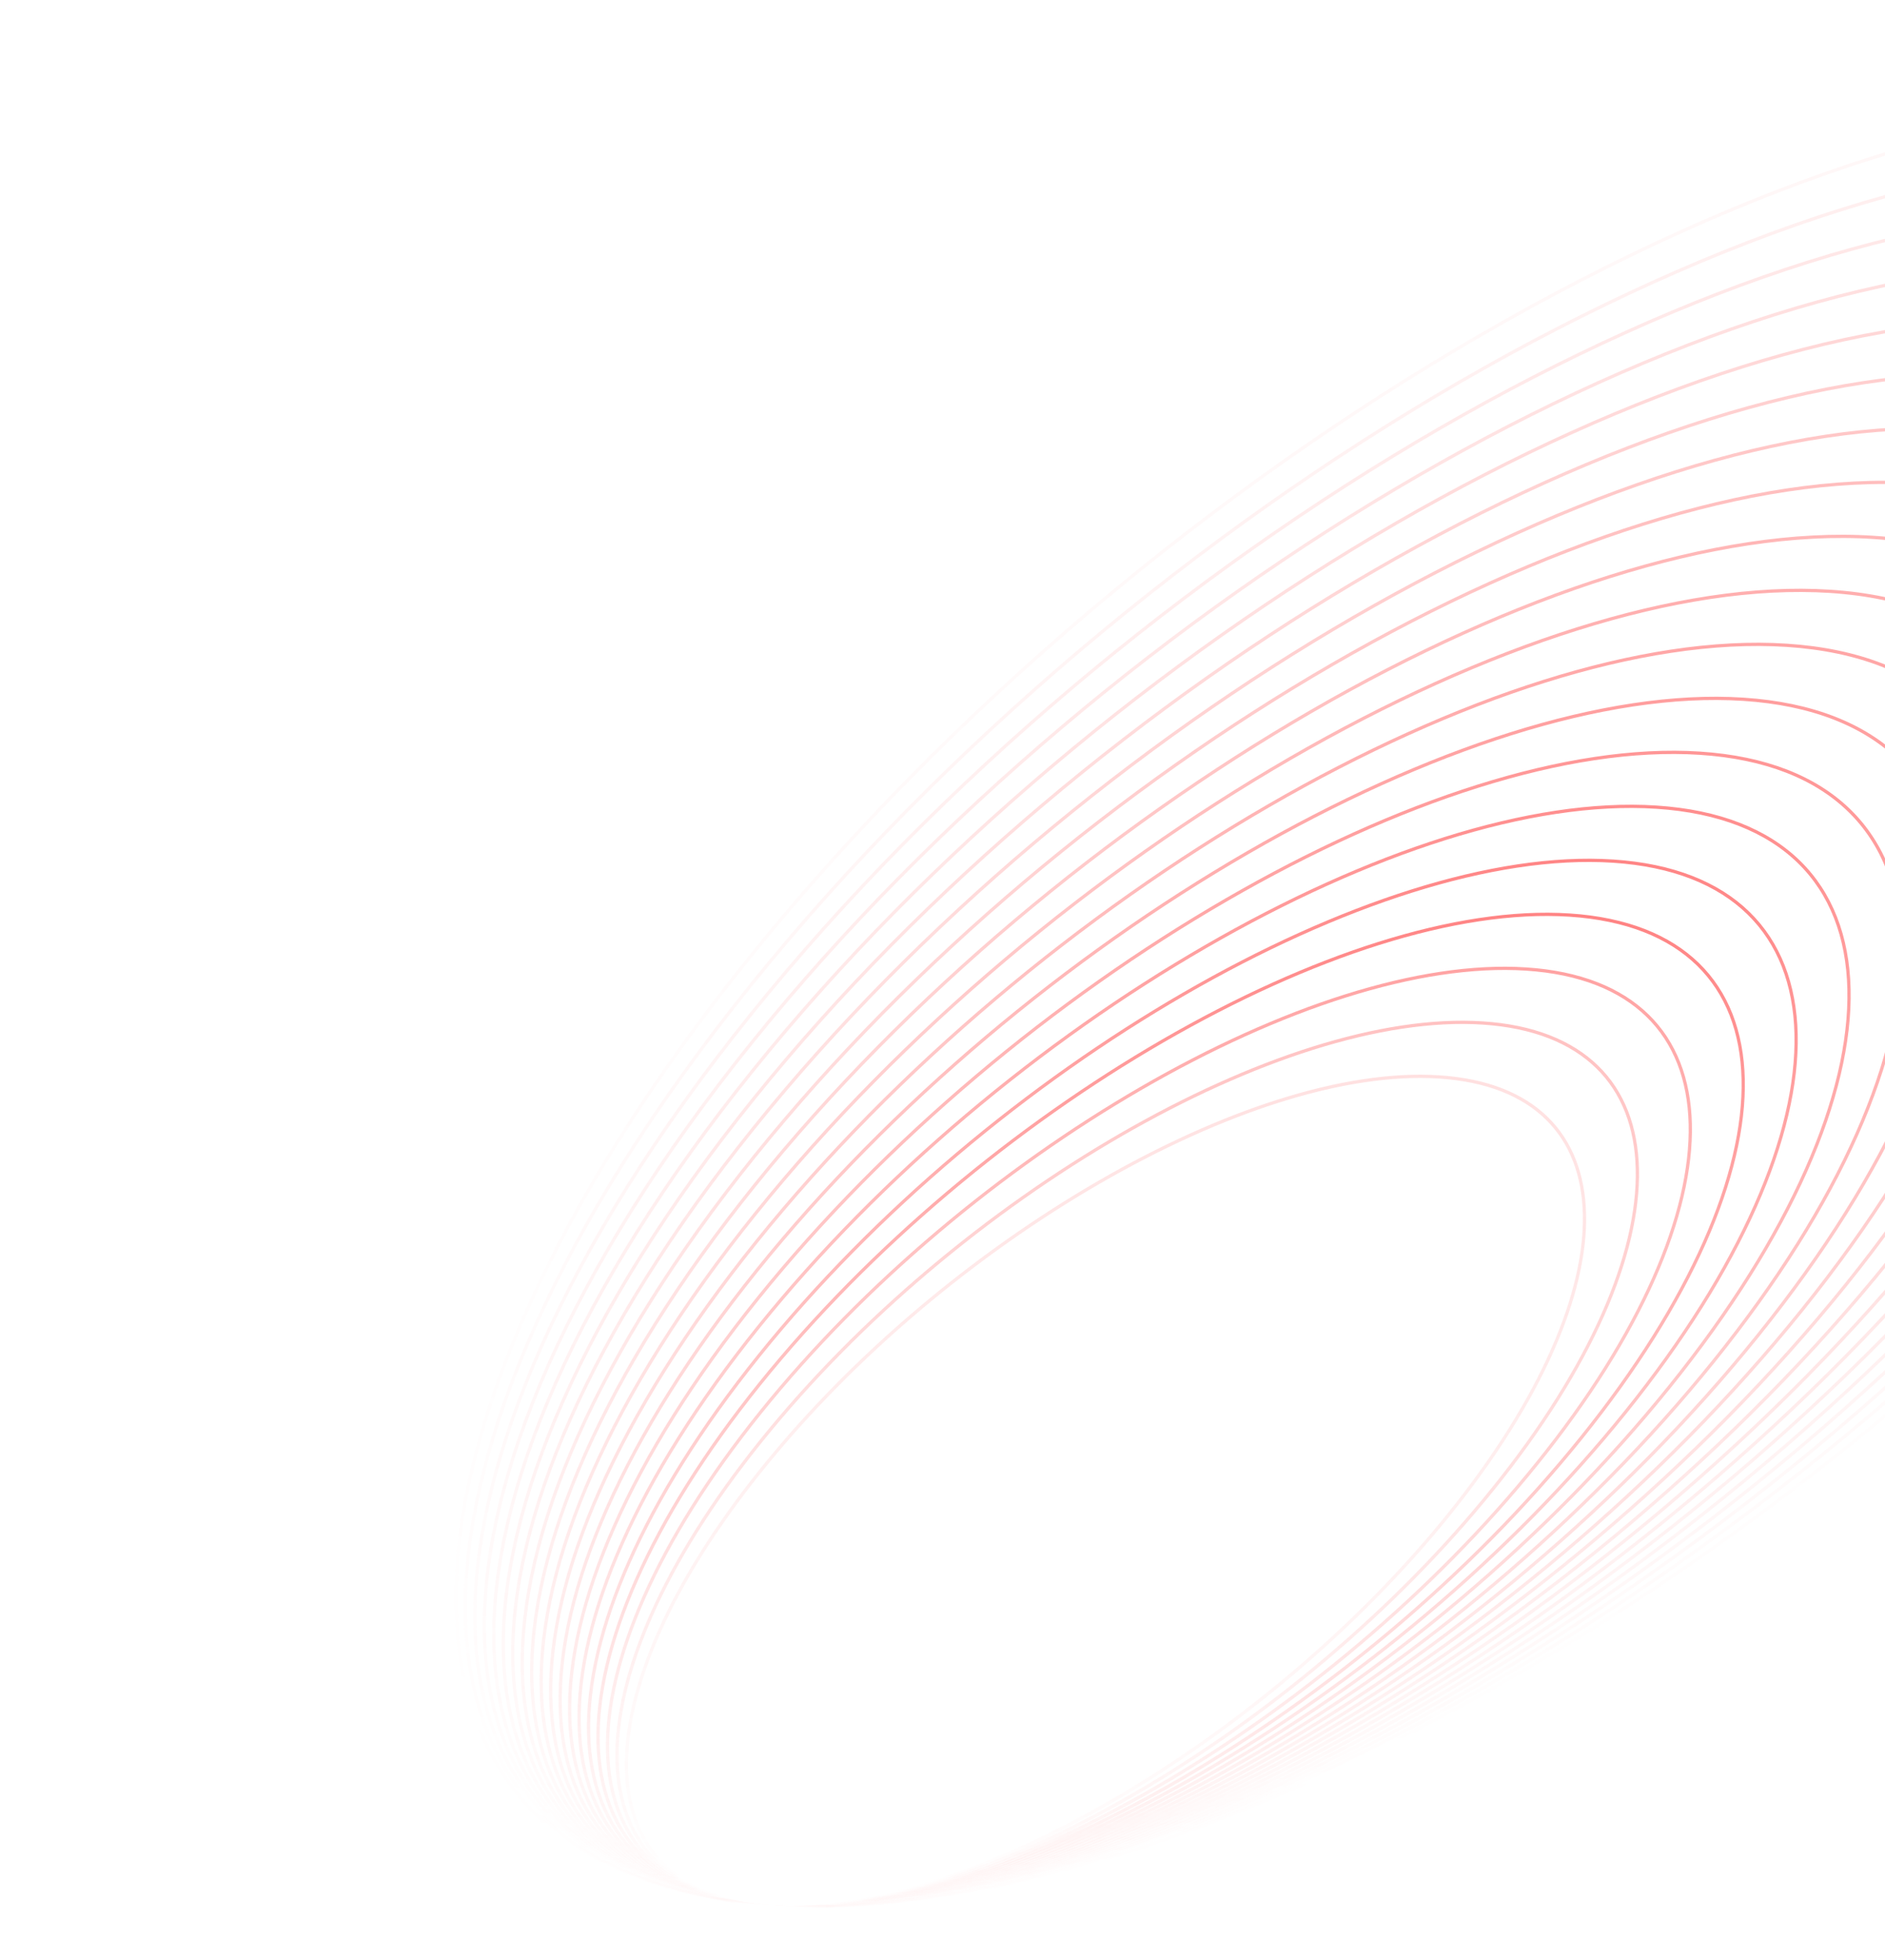 <svg width="578" height="601" viewBox="0 0 578 601" fill="none" xmlns="http://www.w3.org/2000/svg">
<path opacity="0.053" d="M229.92 293.432C168.514 369.697 138.595 440.405 139.835 493.07C141.075 545.74 173.471 580.318 236.598 584.456C299.725 588.594 381.765 561.515 463.445 514.281C545.12 467.05 626.356 399.705 687.761 323.441C749.167 247.177 779.087 176.469 777.847 123.803C776.606 71.134 744.21 36.555 681.083 32.417C617.956 28.28 535.916 55.358 454.236 102.593C372.562 149.824 291.326 217.168 229.92 293.432Z" stroke="url(#paint0_linear_1_156)"/>
<path opacity="0.105" d="M230.125 302.154C170.559 376.134 141.535 444.724 142.738 495.811C143.941 546.903 175.367 580.443 236.598 584.456C297.829 588.47 377.408 562.205 456.641 516.385C535.867 470.57 614.67 405.243 674.237 331.262C733.804 257.282 762.827 188.692 761.624 137.605C760.421 86.513 728.996 52.973 667.765 48.959C606.533 44.946 526.955 71.211 447.722 117.03C368.495 162.846 289.692 228.173 230.125 302.154Z" stroke="url(#paint1_linear_1_156)"/>
<path opacity="0.158" d="M230.331 310.874C172.603 382.57 144.476 449.042 145.642 498.551C146.808 548.065 177.262 580.567 236.598 584.456C295.933 588.345 373.051 562.893 449.836 518.489C526.615 474.089 602.985 410.779 660.713 339.083C718.441 267.386 746.567 200.914 745.402 151.405C744.236 101.892 713.781 69.389 654.446 65.5C595.11 61.611 517.993 87.063 441.207 131.467C364.428 175.868 288.059 239.177 230.331 310.874Z" stroke="url(#paint2_linear_1_156)"/>
<path opacity="0.211" d="M230.536 319.595C174.647 389.007 147.417 453.361 148.545 501.292C149.674 549.227 179.158 580.691 236.598 584.456C294.038 588.221 368.693 563.583 443.031 520.594C517.363 477.609 591.3 416.316 647.189 346.904C703.077 277.491 730.308 213.137 729.179 165.206C728.05 117.271 698.567 85.807 641.127 82.042C583.687 78.277 509.031 102.916 434.693 145.905C360.361 188.89 286.425 250.182 230.536 319.595Z" stroke="url(#paint3_linear_1_156)"/>
<path opacity="0.263" d="M230.741 328.315C176.691 395.444 150.357 457.68 151.449 504.033C152.54 550.39 181.053 580.816 236.598 584.456C292.142 588.097 364.336 564.272 436.227 522.698C508.111 481.128 579.614 421.853 633.664 354.724C687.714 287.596 714.048 225.36 712.957 179.007C711.865 132.65 683.352 102.224 627.808 98.584C572.264 94.943 500.07 118.768 428.179 160.342C356.294 201.912 284.791 261.187 230.741 328.315Z" stroke="url(#paint4_linear_1_156)"/>
<path opacity="0.316" d="M230.946 337.037C178.735 401.881 153.298 461.999 154.352 506.774C155.407 551.553 182.949 580.94 236.597 584.457C290.246 587.973 359.979 564.961 429.422 524.803C498.859 484.648 567.929 427.39 620.14 362.546C672.351 297.701 697.789 237.583 696.734 192.808C695.68 148.03 668.138 118.642 614.489 115.126C560.84 111.609 491.108 134.621 421.665 174.779C352.227 214.934 283.157 272.192 230.946 337.037Z" stroke="url(#paint5_linear_1_156)"/>
<path opacity="0.368" d="M231.152 345.757C180.78 408.317 156.239 466.317 157.256 509.514C158.273 552.715 184.844 581.064 236.597 584.456C288.35 587.848 355.621 565.649 422.617 526.906C489.607 488.167 556.244 432.927 606.616 370.366C656.988 307.805 681.529 249.805 680.512 206.609C679.494 163.408 652.923 135.058 601.17 131.666C549.417 128.274 482.146 150.473 415.15 189.216C348.161 227.955 281.524 283.196 231.152 345.757Z" stroke="url(#paint6_linear_1_156)"/>
<path opacity="0.421" d="M231.357 354.478C182.824 414.755 159.179 470.636 160.159 512.255C161.14 553.878 186.74 581.189 236.597 584.457C286.455 587.725 351.264 566.339 415.813 529.011C480.355 491.687 544.558 438.464 593.092 378.187C641.625 317.91 665.269 262.029 664.289 220.41C663.309 178.788 637.709 151.476 587.851 148.209C537.994 144.941 473.185 166.326 408.636 203.654C344.094 240.978 279.89 294.201 231.357 354.478Z" stroke="url(#paint7_linear_1_156)"/>
<path opacity="0.474" d="M231.562 363.198C184.868 421.191 162.12 474.955 163.063 514.995C164.006 555.04 188.635 581.313 236.597 584.456C284.559 587.6 346.907 567.028 409.008 531.115C471.103 495.207 532.873 444.001 579.567 386.008C626.262 328.015 649.01 274.251 648.067 234.211C647.124 194.166 622.494 167.893 574.532 164.75C526.571 161.606 464.223 182.178 402.122 218.091C340.027 254 278.256 305.205 231.562 363.198Z" stroke="url(#paint8_linear_1_156)"/>
<path opacity="0.526" d="M231.769 371.919C186.914 427.628 165.063 479.274 165.968 517.736C166.874 556.203 190.533 581.437 236.599 584.457C282.665 587.476 342.551 567.717 402.205 533.22C461.853 498.727 521.19 449.538 566.045 393.829C610.9 338.12 632.752 286.474 631.846 248.012C630.94 209.546 607.282 184.311 561.216 181.292C515.149 178.272 455.263 198.031 395.609 232.528C335.962 267.022 276.625 316.21 231.769 371.919Z" stroke="url(#paint9_linear_1_156)"/>
<path opacity="0.579" d="M231.975 380.64C188.958 434.065 168.003 483.592 168.872 520.477C169.74 557.365 192.428 581.561 236.599 584.456C280.769 587.351 338.194 568.406 395.4 535.324C452.601 502.246 509.505 455.075 552.521 401.649C595.537 348.224 616.492 298.697 615.624 261.813C614.755 224.924 592.067 200.728 547.897 197.833C503.726 194.938 446.302 213.883 389.095 246.965C331.895 280.043 274.991 327.215 231.975 380.64Z" stroke="url(#paint10_linear_1_156)"/>
<path opacity="0.632" d="M232.18 389.361C191.002 440.502 170.944 487.911 171.775 523.217C172.607 558.527 194.324 581.686 236.599 584.457C278.874 587.227 333.837 569.095 388.596 537.429C443.349 505.766 497.819 460.612 538.997 409.47C580.174 358.329 600.233 310.92 599.401 275.614C598.57 240.304 576.853 217.145 534.578 214.375C492.303 211.604 437.34 229.736 382.581 261.403C327.828 293.066 273.357 338.219 232.18 389.361Z" stroke="url(#paint11_linear_1_156)"/>
<path opacity="0.684" d="M232.385 398.081C193.047 446.938 173.885 492.23 174.679 525.958C175.473 559.69 196.219 581.81 236.599 584.456C276.978 587.103 329.479 569.784 381.791 539.533C434.097 509.285 486.134 466.148 525.473 417.291C564.811 368.434 583.973 323.142 583.179 289.414C582.384 255.682 561.638 233.562 521.259 230.916C480.88 228.269 428.378 245.588 376.067 275.84C323.761 306.087 271.724 349.224 232.385 398.081Z" stroke="url(#paint12_linear_1_156)"/>
<path opacity="0.737" d="M232.59 406.802C195.091 453.375 176.825 496.549 177.582 528.699C178.339 560.852 198.115 581.934 236.598 584.457C275.082 586.979 325.122 570.473 374.986 541.637C424.844 512.805 474.449 471.686 511.948 425.112C549.448 378.539 567.713 335.365 566.956 303.216C566.199 271.062 546.424 249.98 507.94 247.458C469.457 244.935 419.417 261.441 369.552 290.277C319.694 319.109 270.09 360.229 232.59 406.802Z" stroke="url(#paint13_linear_1_156)"/>
<path opacity="0.789" d="M232.795 415.523C197.135 459.812 179.766 500.867 180.486 531.439C181.206 562.015 200.01 582.058 236.598 584.456C273.186 586.854 320.764 571.162 368.181 543.741C415.592 516.324 462.763 477.222 498.424 432.933C534.084 388.643 551.454 347.588 550.734 317.016C550.014 286.441 531.209 266.397 494.621 263.999C458.033 261.601 410.455 277.293 363.038 304.714C315.627 332.131 268.456 371.233 232.795 415.523Z" stroke="url(#paint14_linear_1_156)"/>
<path opacity="0.8" d="M233.001 424.244C199.179 466.249 182.707 505.187 183.389 534.18C184.072 563.178 201.906 582.183 236.598 584.457C271.291 586.731 316.407 571.851 361.377 545.846C406.34 519.844 451.078 482.76 484.9 440.754C518.722 398.749 535.194 359.811 534.511 330.818C533.829 301.82 515.995 282.815 481.302 280.541C446.61 278.267 401.493 293.147 356.524 319.152C311.56 345.154 266.823 382.238 233.001 424.244Z" stroke="url(#paint15_linear_1_156)"/>
<path opacity="0.6" d="M233.206 432.964C201.223 472.685 185.647 509.505 186.293 536.92C186.939 564.339 203.802 582.307 236.598 584.456C269.395 586.606 312.05 572.54 354.572 547.95C397.088 523.363 439.393 488.296 471.376 448.574C503.358 408.853 518.935 372.033 518.289 344.618C517.643 317.199 500.78 299.231 467.984 297.082C435.187 294.932 392.532 308.998 350.01 333.588C307.494 358.175 265.189 393.242 233.206 432.964Z" stroke="url(#paint16_linear_1_156)"/>
<path opacity="0.4" d="M233.411 441.685C203.268 479.123 188.588 513.824 189.196 539.661C189.805 565.502 205.697 582.431 236.598 584.457C267.499 586.482 307.693 573.229 347.768 550.054C387.836 526.883 427.708 493.833 457.851 456.396C487.995 418.958 502.675 384.257 502.066 358.419C501.458 332.578 485.566 315.649 454.665 313.624C423.764 311.599 383.57 324.851 343.495 348.026C303.427 371.197 263.555 404.247 233.411 441.685Z" stroke="url(#paint17_linear_1_156)"/>
<path opacity="0.2" d="M233.617 450.406C205.312 485.559 191.529 518.143 192.1 542.402C192.671 566.665 207.593 582.555 236.598 584.457C265.603 586.358 303.335 573.918 340.963 552.159C378.584 530.403 416.022 499.37 444.327 464.216C472.632 429.062 486.415 396.479 485.844 372.22C485.273 347.957 470.351 332.066 441.346 330.165C412.341 328.264 374.608 340.704 336.981 362.463C299.36 384.219 261.921 415.252 233.617 450.406Z" stroke="url(#paint18_linear_1_156)"/>
<defs>
<linearGradient id="paint0_linear_1_156" x1="681.397" y1="32.028" x2="643.414" y2="611.53" gradientUnits="userSpaceOnUse">
<stop stop-color="#FF6565"/>
<stop offset="1" stop-color="#FF7272" stop-opacity="0"/>
</linearGradient>
<linearGradient id="paint1_linear_1_156" x1="668.078" y1="48.57" x2="631.232" y2="610.732" gradientUnits="userSpaceOnUse">
<stop stop-color="#FF6565"/>
<stop offset="1" stop-color="#FF7272" stop-opacity="0"/>
</linearGradient>
<linearGradient id="paint2_linear_1_156" x1="654.759" y1="65.111" x2="619.05" y2="609.933" gradientUnits="userSpaceOnUse">
<stop stop-color="#FF6565"/>
<stop offset="1" stop-color="#FF7272" stop-opacity="0"/>
</linearGradient>
<linearGradient id="paint3_linear_1_156" x1="641.44" y1="81.653" x2="606.867" y2="609.135" gradientUnits="userSpaceOnUse">
<stop stop-color="#FF6565"/>
<stop offset="1" stop-color="#FF7272" stop-opacity="0"/>
</linearGradient>
<linearGradient id="paint4_linear_1_156" x1="628.122" y1="98.194" x2="594.685" y2="608.336" gradientUnits="userSpaceOnUse">
<stop stop-color="#FF6565"/>
<stop offset="1" stop-color="#FF7272" stop-opacity="0"/>
</linearGradient>
<linearGradient id="paint5_linear_1_156" x1="614.803" y1="114.736" x2="582.503" y2="607.539" gradientUnits="userSpaceOnUse">
<stop stop-color="#FF6565"/>
<stop offset="1" stop-color="#FF7272" stop-opacity="0"/>
</linearGradient>
<linearGradient id="paint6_linear_1_156" x1="601.484" y1="131.277" x2="570.32" y2="606.739" gradientUnits="userSpaceOnUse">
<stop stop-color="#FF6565"/>
<stop offset="1" stop-color="#FF7272" stop-opacity="0"/>
</linearGradient>
<linearGradient id="paint7_linear_1_156" x1="588.165" y1="147.819" x2="558.138" y2="605.942" gradientUnits="userSpaceOnUse">
<stop stop-color="#FF6565"/>
<stop offset="1" stop-color="#FF7272" stop-opacity="0"/>
</linearGradient>
<linearGradient id="paint8_linear_1_156" x1="574.846" y1="164.36" x2="545.956" y2="605.143" gradientUnits="userSpaceOnUse">
<stop stop-color="#FF6565"/>
<stop offset="1" stop-color="#FF7272" stop-opacity="0"/>
</linearGradient>
<linearGradient id="paint9_linear_1_156" x1="561.529" y1="180.902" x2="533.775" y2="604.345" gradientUnits="userSpaceOnUse">
<stop stop-color="#FF6565"/>
<stop offset="1" stop-color="#FF7272" stop-opacity="0"/>
</linearGradient>
<linearGradient id="paint10_linear_1_156" x1="548.21" y1="197.443" x2="521.593" y2="603.546" gradientUnits="userSpaceOnUse">
<stop stop-color="#FF6565"/>
<stop offset="1" stop-color="#FF7272" stop-opacity="0"/>
</linearGradient>
<linearGradient id="paint11_linear_1_156" x1="534.891" y1="213.985" x2="509.411" y2="602.748" gradientUnits="userSpaceOnUse">
<stop stop-color="#FF6565"/>
<stop offset="1" stop-color="#FF7272" stop-opacity="0"/>
</linearGradient>
<linearGradient id="paint12_linear_1_156" x1="521.573" y1="230.526" x2="497.228" y2="601.949" gradientUnits="userSpaceOnUse">
<stop stop-color="#FF6565"/>
<stop offset="1" stop-color="#FF7272" stop-opacity="0"/>
</linearGradient>
<linearGradient id="paint13_linear_1_156" x1="508.254" y1="247.068" x2="485.046" y2="601.151" gradientUnits="userSpaceOnUse">
<stop stop-color="#FF6565"/>
<stop offset="1" stop-color="#FF7272" stop-opacity="0"/>
</linearGradient>
<linearGradient id="paint14_linear_1_156" x1="494.935" y1="263.609" x2="472.863" y2="600.352" gradientUnits="userSpaceOnUse">
<stop stop-color="#FF6565"/>
<stop offset="1" stop-color="#FF7272" stop-opacity="0"/>
</linearGradient>
<linearGradient id="paint15_linear_1_156" x1="481.616" y1="280.152" x2="460.681" y2="599.554" gradientUnits="userSpaceOnUse">
<stop stop-color="#FF6565"/>
<stop offset="1" stop-color="#FF7272" stop-opacity="0"/>
</linearGradient>
<linearGradient id="paint16_linear_1_156" x1="468.297" y1="296.692" x2="448.499" y2="598.755" gradientUnits="userSpaceOnUse">
<stop stop-color="#FF6565"/>
<stop offset="1" stop-color="#FF7272" stop-opacity="0"/>
</linearGradient>
<linearGradient id="paint17_linear_1_156" x1="454.978" y1="313.234" x2="436.317" y2="597.957" gradientUnits="userSpaceOnUse">
<stop stop-color="#FF6565"/>
<stop offset="1" stop-color="#FF7272" stop-opacity="0"/>
</linearGradient>
<linearGradient id="paint18_linear_1_156" x1="441.659" y1="329.776" x2="424.134" y2="597.158" gradientUnits="userSpaceOnUse">
<stop stop-color="#FF6565"/>
<stop offset="1" stop-color="#FF7272" stop-opacity="0"/>
</linearGradient>
</defs>
</svg>
